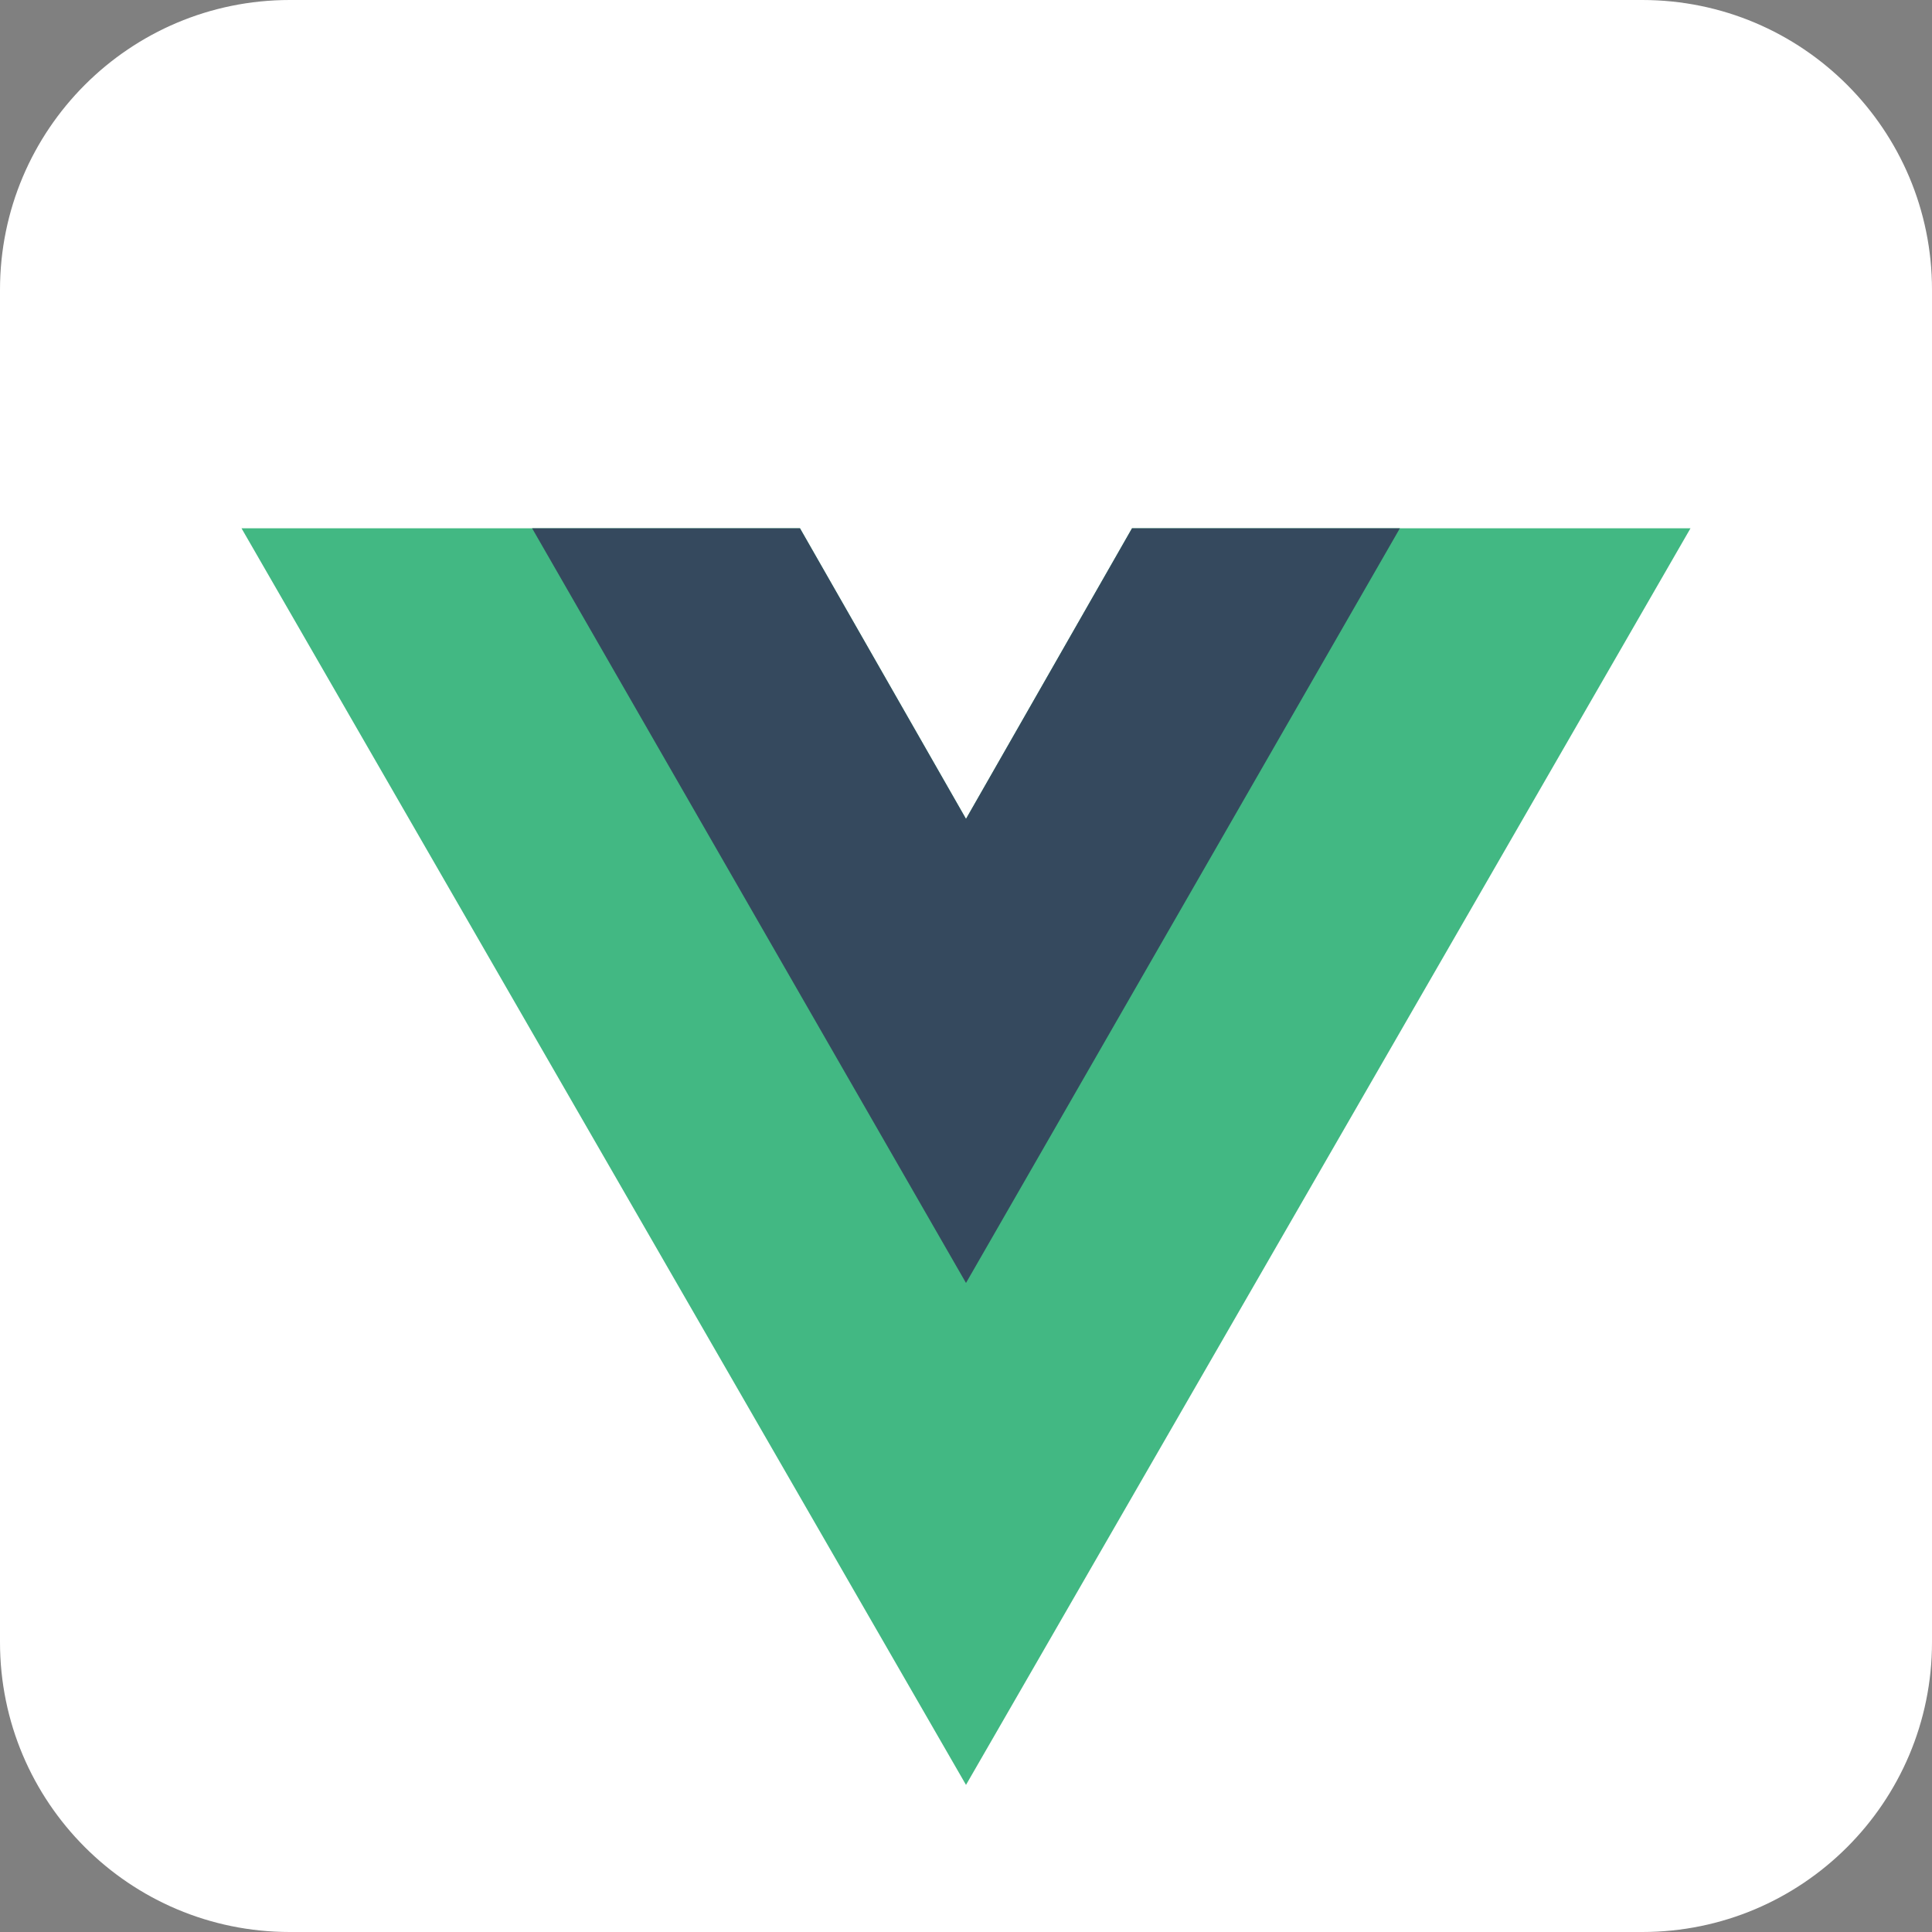 <?xml version="1.0" encoding="UTF-8"?>
<svg xmlns="http://www.w3.org/2000/svg" xmlns:xlink="http://www.w3.org/1999/xlink" width="65px" height="65px" viewBox="0 0 65 65" version="1.1">
<rect x="0" y="0" width="65" height="65" fill="#808080" stroke="none"/>
<g id="surface1">
<path style=" stroke:none;fill-rule:nonzero;fill:rgb(100%,100%,100%);fill-opacity:1;" d="M 9.75 0 L 55.25 0 C 60.637 0 65 4.363 65 9.75 L 65 55.25 C 65 60.637 60.637 65 55.25 65 L 9.75 65 C 4.363 65 0 60.637 0 55.25 L 0 9.75 C 0 4.363 4.363 0 9.75 0 Z M 9.75 0 "/>
<path style=" stroke:none;fill-rule:nonzero;fill:rgb(25.882%,72.157%,51.373%);fill-opacity:1;" d="M 38.086 17.773 L 32.5 27.551 L 26.914 17.773 L 8.125 17.773 L 32.5 60.051 L 56.875 17.773 Z M 38.086 17.773 "/>
<path style=" stroke:none;fill-rule:nonzero;fill:rgb(20.784%,28.627%,36.863%);fill-opacity:1;" d="M 38.086 17.773 L 32.5 27.551 L 26.914 17.773 L 17.902 17.773 L 32.5 43.164 L 47.098 17.773 Z M 38.086 17.773 "/>
</g>
</svg>
